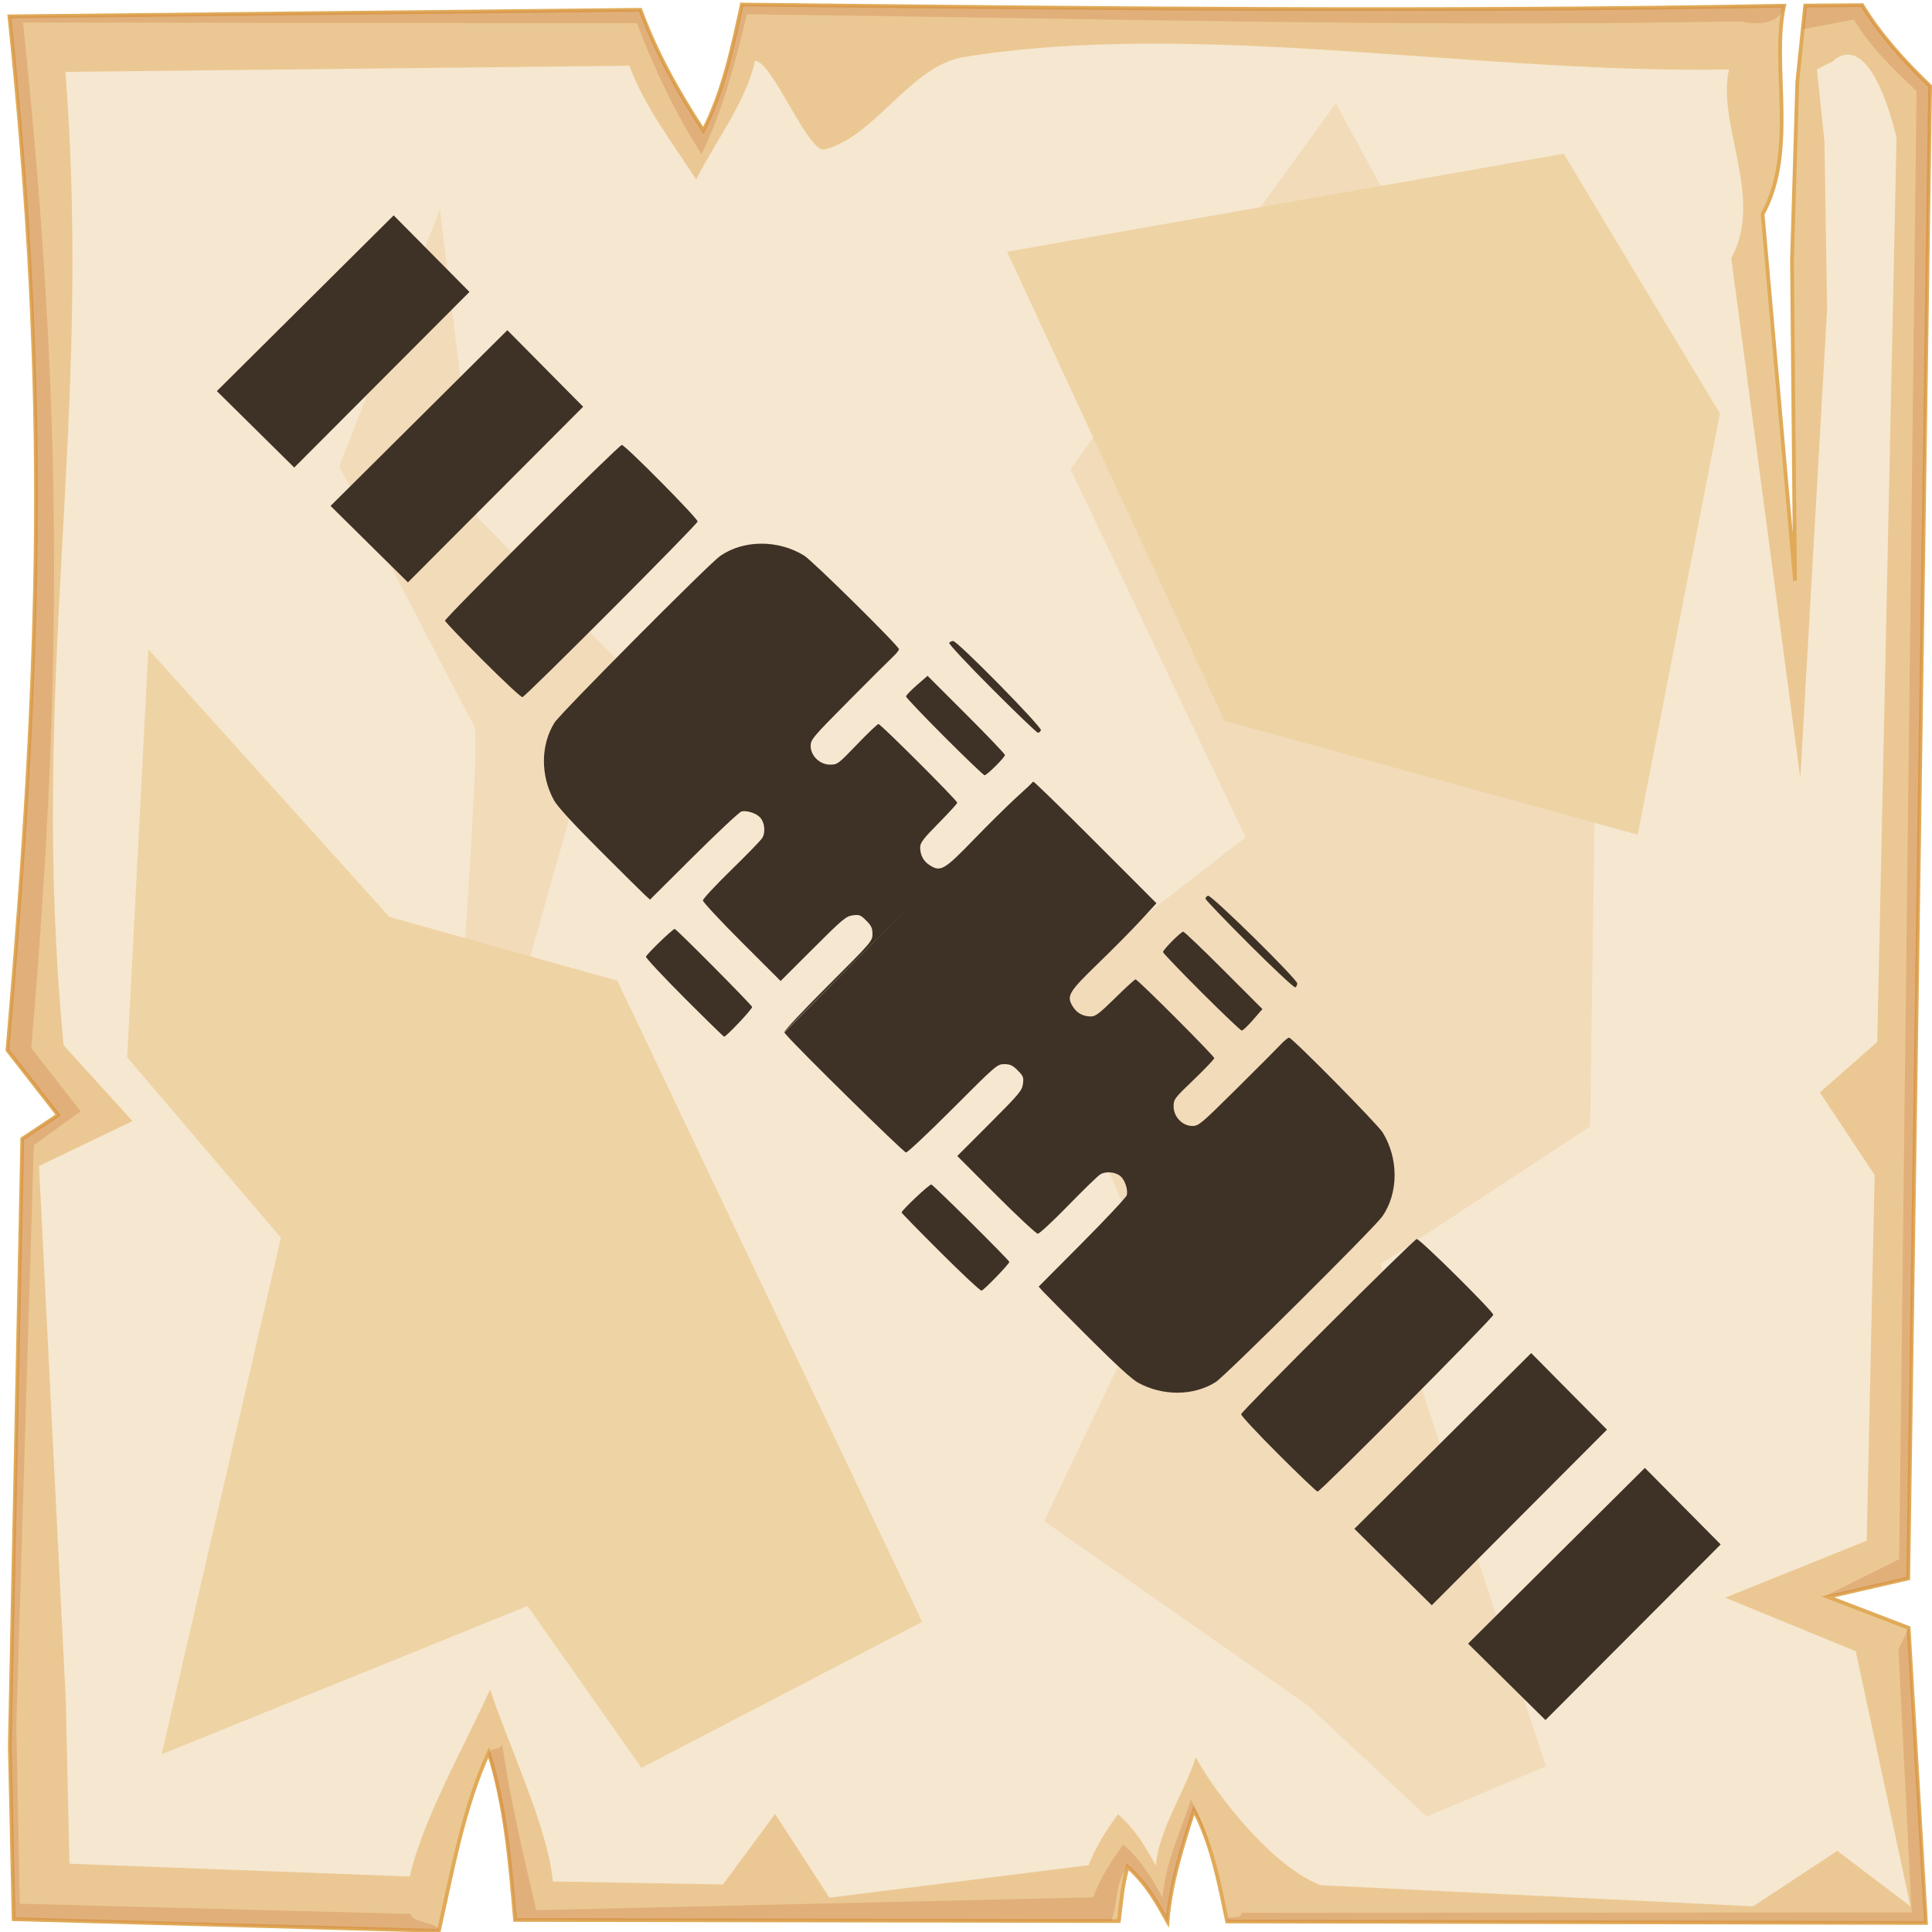 <?xml version="1.0" encoding="UTF-8" standalone="no"?>
<svg
   viewBox="0 0 512 512"
   style="height: 512px; width: 512px;"
   version="1.1"
   id="svg12"
   sodipodi:docname="bandolier.svg"
   inkscape:version="1.3.2 (091e20e, 2023-11-25)"
   xml:space="preserve"
   xmlns:inkscape="http://www.inkscape.org/namespaces/inkscape"
   xmlns:sodipodi="http://sodipodi.sourceforge.net/DTD/sodipodi-0.dtd"
   xmlns="http://www.w3.org/2000/svg"
   xmlns:svg="http://www.w3.org/2000/svg"><sodipodi:namedview
     id="namedview12"
     pagecolor="#505050"
     bordercolor="#ffffff"
     borderopacity="1"
     inkscape:showpageshadow="0"
     inkscape:pageopacity="0"
     inkscape:pagecheckerboard="1"
     inkscape:deskcolor="#d1d1d1"
     inkscape:zoom="0.34330382"
     inkscape:cx="340.806"
     inkscape:cy="259.24559"
     inkscape:window-width="1248"
     inkscape:window-height="406"
     inkscape:window-x="0"
     inkscape:window-y="38"
     inkscape:window-maximized="0"
     inkscape:current-layer="svg12" /><defs
     id="defs2"><radialGradient
       id="delapouite-viking-shield-gradient-0"><stop
         offset="0%"
         stop-color="#830000"
         stop-opacity="1"
         id="stop1" /><stop
         offset="100%"
         stop-color="#000"
         stop-opacity="1"
         id="stop2" /></radialGradient></defs><path
     d="M0 0h512v512H0z"
     fill="url(#pattern)"
     id="path2" /><svg
     version="1.1"
     id="svg11"><defs
       id="defs6"><filter
         id="b"
         x="-0.023"
         width="1.047"
         y="-0.023"
         height="1.047"
         color-interpolation-filters="sRGB"><feGaussianBlur
           stdDeviation="4.823"
           id="feGaussianBlur2" /></filter><filter
         id="a"
         x="-0.012"
         width="1.024"
         y="-0.012"
         height="1.024"
         color-interpolation-filters="sRGB"><feGaussianBlur
           stdDeviation="2.55"
           id="feGaussianBlur3" /></filter><filter
         id="c"
         x="-0.112"
         width="1.225"
         y="-0.083"
         height="1.165"
         color-interpolation-filters="sRGB"><feGaussianBlur
           stdDeviation="15.63"
           id="feGaussianBlur4" /></filter><filter
         id="e"
         x="-0.238"
         width="1.475"
         y="-0.249"
         height="1.497"
         color-interpolation-filters="sRGB"><feGaussianBlur
           stdDeviation="18.7"
           id="feGaussianBlur5" /></filter><filter
         id="d"
         x="-0.213"
         width="1.426"
         y="-0.151"
         height="1.303"
         color-interpolation-filters="sRGB"><feGaussianBlur
           stdDeviation="18.7"
           id="feGaussianBlur6" /></filter></defs><path
       d="M196.6 1.207c-2.5 11.323-4.8 22.703-10.2 33.383-7-10.68-12.6-20.91-16.7-31.988L2.494 4.338C13 104.9 10.86 175.3 1.979 278.3L15.4 295.5l-9.494 6.3L2.6 462.7l1.019 45.9 112.681 3.1c3.6-16.1 6.5-32.5 13.2-47.3 4.5 14.4 5.7 29.4 7 44.4l160 .3c.8-6.1.7-8.1 2.3-14.4 5.1 4.5 7.8 9.5 10.6 14.5.8-10.1 3.9-19.8 7-29.5 4.8 9.2 6.7 19.4 8.8 29.5l185.2.4-4.6-78.2-21.4-8.2 21.3-4.9 5.8-395.47c-7-6.73-13.3-13.744-18-21.465l-15.1.114-2.1 20.321-1.4 47.23.8 84.87-8.6-97.14c9.3-16.86 2.2-39.69 5.7-55.239-92.1 1.696-184.1.685-276.2-.314z"
       overflow="visible"
       color="#000"
       fill="#ebc893"
       fill-rule="evenodd"
       stroke="#e0aa58"
       enable-background="accumulate"
       id="path6" /><path
       d="M196.6 1.203c-2.5 11.327-4.8 22.707-10.2 33.387-7-10.68-12.6-20.91-16.7-31.99L2.494 4.336C13 104.9 10.86 175.3 1.979 278.3L15.4 295.5l-9.494 6.3L2.6 462.7l1.019 45.9 112.681 3.1c.5-2.1-7.9-2.3-7.4-4.5L5.244 504.5l-.914-47.3 4.63-153.7 12.42-9-13.093-16.8C16.95 177.3 16.36 104 6.113 5.992l162.687.164c4 10.804 10.3 24.254 17.1 34.664 5.3-10.41 9.5-25.97 12-37.02 89.8.974 173.8 3.521 263.6 1.867 4.6 1.226 10.6.431 11.3-4.149-92.1 1.696-184.1.684-276.2-.315zm296.9.158l-15.1.116-.6 6.277 13.5-2.557c4.6 7.533 9.7 12.383 16.6 18.943l-4.6 389.06-19.9 9.9 4.1-.6 18.2-4.2 5.8-395.47c-7-6.73-13.3-13.748-18-21.469zm9.6 435.739l3.5 69.7-177.7.1c.4 2.1-4.1.2-3.7 2.3l185.2.4-4.6-78.2zm-370 25.1c-1 2.2-2.9.4-3.7 2.6 4.2 14 5.8 29.5 7.1 44l158 .3c1.9-5 .8-9.7 4.3-14.4 5.1 4.5 7.8 9.5 10.6 14.5.8-10.1 3.9-19.8 7-29.5 1.8 3.4 3.2 7 4.3 10.6-1.4-5.6-2.4-8.3-5.1-13.4-3 9.4-6.7 16.2-7.5 26-2.7-4.9-5.4-9.7-10.4-14.1-3.4 4.6-6.2 9.1-8 14l-147.6 3.4c-3.4-14.6-7.1-30.3-9-44z"
       overflow="visible"
       color="#000"
       opacity=".527"
       fill="#c87137"
       fill-rule="evenodd"
       filter="url(#a)"
       enable-background="accumulate"
       id="path7" /><path
       d="M200.1 16.1c-2.3 10.67-10.5 21.38-15.6 31.44-6.6-10.06-13.9-19.69-17.7-30.12L17.34 19.05C24.61 113.6 7.605 179.3 16.85 277l18.26 20.1L10.34 309l7.1 141.6.96 43.3 90.2 3.4c3.4-15.2 15-35.6 21.3-49.6 4.3 13.6 15.4 36.7 16.6 50.9l45.1.8 13.8-18.7 14.4 22.2 68.7-8.6c1.8-4.7 4.5-9.1 7.8-13.5 4.8 4.2 7.4 8.9 10 13.6.8-9.5 7.7-19.6 10.6-28.7 4.5 8.6 19.9 28.9 33.1 33.9l114.6 5.6 22.3-14.7 19.4 14.7-14.5-67.6-34.6-14.2 37.5-15.1 2.1-96.9-14.5-21.9 15.2-13.4 5.1-239.63c-5.2-21.09-11.8-24.89-16.9-20.22l-4.2 2.11 2 19.14.7 44.47-7.1 124.23-18.3-137.78c8.8-15.88-3.9-35.38-.6-50.02-67.1 1.24-140.4-13.332-202.8-3.28-14 2.25-23.7 21.31-36.9 24.48-4.3 1.03-13.9-23.45-18.4-23.5z"
       overflow="visible"
       enable-background="accumulate"
       filter="url(#b)"
       fill-rule="evenodd"
       fill="#f6e7d0"
       color="#000"
       id="path8" /><path
       d="M354 27.39l-70.3 96.91 46.4 97.6-56.2 43.6 33 74.4-30.2 63.2 69.8 48.8 31.6 29.5 31.6-13.3L365.9 335l55.5-36.5 2.1-146.1-56.9-101.83zM116.6 55.48L89.9 123.6s33.7 65.3 35.8 68.8c2.1 3.6-7 118-7 118l42.8 73.8s9.9-82.9 7.1-83.6c-2.8-.7-29.5-42.1-29.5-42.1l23.8-84.3-36.5-37.2z"
       color="#000"
       overflow="visible"
       fill="#f2dbb9"
       fill-rule="evenodd"
       filter="url(#c)"
       enable-background="accumulate"
       id="path9" /><path
       d="M39.33 172.1l-5.62 108.1L74.45 328 42.84 464.9l96.96-39.3 30.2 42.9 74.4-38.7-80.8-169.9-60.4-16.9z"
       color="#000"
       overflow="visible"
       fill="#eed3a4"
       fill-rule="evenodd"
       enable-background="accumulate"
       filter="url(#d)"
       id="path10" /><path
       d="M266.9 66.72L324.5 191 434 221.2l21.8-111.6-41.4-68.86z"
       color="#000"
       overflow="visible"
       fill="#eed3a4"
       fill-rule="evenodd"
       enable-background="accumulate"
       filter="url(#e)"
       id="path11" /></svg><path
     id="path1"
     style="fill:#3e3126;fill-opacity:1;stroke-width:2.654"
     d="M 104.324,57.075 57.472,103.644 77.981,123.905 124.411,77.36 Z m 30.129,30.429 -46.852,46.569 20.507,20.261 46.428,-46.545 z m 30.337,30.415 c -0.791,0 -46.852,45.783 -46.852,46.569 0,0.256 4.476,4.949 9.947,10.427 5.471,5.478 10.223,9.904 10.56,9.834 0.894,-0.184 46.43,-45.833 46.43,-46.545 0,-0.881 -19.212,-20.285 -20.085,-20.285 z m 36.927,26.159 c -3.926,0.017 -7.764,1.105 -10.866,3.26 -2.954,2.053 -42.379,41.721 -43.912,44.184 -3.665,5.889 -3.728,13.948 -0.157,20.509 0.907,1.666 4.821,5.946 12.138,13.271 5.939,5.946 11.372,11.327 12.07,11.957 l 1.268,1.147 11.574,-11.511 c 6.365,-6.33 12.051,-11.652 12.634,-11.828 1.32,-0.398 3.953,0.436 4.988,1.579 1.221,1.349 1.47,4.019 0.51,5.485 -0.45,0.686 -4.164,4.508 -8.253,8.493 -4.089,3.984 -7.433,7.588 -7.433,8.008 0,0.421 4.633,5.397 10.296,11.056 l 10.298,10.288 8.582,-8.572 c 7.838,-7.83 8.749,-8.595 10.519,-8.832 1.754,-0.235 2.095,-0.104 3.59,1.391 1.349,1.349 1.651,2 1.651,3.558 0,1.867 -0.238,2.145 -11.701,13.588 -6.436,6.425 -11.703,12.03 -11.703,12.455 l 33.022,-33.187 -32.978,33.254 0.444,0.532 c 2.977,3.55 31.162,31.254 31.798,31.254 0.425,0 6.028,-5.269 12.453,-11.705 11.443,-11.463 11.721,-11.703 13.588,-11.703 1.557,0 2.209,0.304 3.558,1.653 1.495,1.495 1.626,1.836 1.391,3.59 -0.237,1.77 -1.002,2.682 -8.832,10.521 l -8.572,8.58 10.29,10.296 c 5.659,5.664 10.633,10.298 11.054,10.298 0.421,0 4.026,-3.345 8.01,-7.433 3.985,-4.088 7.806,-7.801 8.493,-8.251 1.465,-0.96 4.133,-0.713 5.483,0.508 1.144,1.035 1.977,3.667 1.579,4.986 -0.176,0.583 -5.498,6.27 -11.828,12.636 l -11.509,11.572 1.145,1.27 c 0.63,0.698 6.011,6.129 11.957,12.068 7.324,7.316 11.604,11.231 13.271,12.138 6.561,3.571 14.621,3.512 20.509,-0.153 2.463,-1.533 42.133,-40.959 44.186,-43.914 4.311,-6.204 4.349,-15.346 0.095,-22.261 -1.36,-2.211 -23.979,-25.125 -24.801,-25.125 -0.294,0 -1.268,0.789 -2.165,1.754 -0.896,0.965 -6.146,6.232 -11.665,11.703 -9.525,9.442 -10.123,9.947 -11.81,9.947 -2.627,0 -4.961,-2.43 -4.961,-5.167 0,-1.92 0.176,-2.151 5.383,-7.141 2.961,-2.837 5.382,-5.39 5.381,-5.671 -0.002,-0.593 -20.26,-20.87 -20.851,-20.87 -0.217,0 -2.64,2.212 -5.383,4.915 -4.174,4.113 -5.224,4.913 -6.439,4.913 -2.118,0 -3.73,-0.886 -4.822,-2.653 -1.724,-2.79 -1.119,-3.811 6.816,-11.483 3.913,-3.784 8.972,-8.9 11.241,-11.372 l 4.125,-4.494 -16.1,-16.122 c -8.854,-8.866 -16.304,-16.119 -16.555,-16.122 l -1.189,1.198 -3.262,2.994 c -2.472,2.269 -7.59,7.327 -11.374,11.241 -7.672,7.935 -8.691,8.54 -11.481,6.816 -1.767,-1.092 -2.653,-2.703 -2.653,-4.822 0,-1.215 0.802,-2.267 4.915,-6.441 2.703,-2.743 4.915,-5.166 4.915,-5.383 0,-0.59 -20.28,-20.847 -20.872,-20.849 -0.281,-7.1e-4 -2.832,2.421 -5.669,5.381 -4.99,5.208 -5.224,5.381 -7.143,5.381 -2.737,0 -5.169,-2.333 -5.169,-4.961 0,-1.687 0.507,-2.285 9.949,-11.81 5.471,-5.519 10.736,-10.769 11.701,-11.665 0.965,-0.896 1.756,-1.869 1.756,-2.163 0,-0.823 -22.914,-23.443 -25.125,-24.803 -3.458,-2.127 -7.47,-3.18 -11.396,-3.163 z m 50.884,25.799 c -0.403,0 -0.873,0.225 -1.042,0.498 -0.169,0.273 4.928,5.733 11.324,12.134 6.397,6.401 11.871,11.655 12.166,11.673 0.294,0.019 0.656,-0.279 0.804,-0.665 0.322,-0.839 -22.104,-23.64 -23.252,-23.64 z m -6.788,9.223 -2.851,2.48 c -1.569,1.364 -2.853,2.711 -2.853,2.992 0,0.281 4.58,5.094 10.177,10.695 5.597,5.602 10.384,10.185 10.636,10.185 0.618,0 5.401,-4.757 5.401,-5.371 0,-0.268 -4.615,-5.099 -10.255,-10.735 z m 74.328,58.274 c -0.386,0.148 -0.684,0.511 -0.665,0.806 0.019,0.294 5.274,5.769 11.675,12.166 6.401,6.397 11.861,11.489 12.134,11.32 0.273,-0.169 0.496,-0.635 0.496,-1.038 0,-1.147 -22.802,-23.576 -23.64,-23.254 z m -141.335,8.802 c -0.527,0 -7.481,6.722 -7.618,7.364 -0.067,0.316 4.507,5.214 10.165,10.884 5.658,5.669 10.402,10.306 10.542,10.306 0.587,0 7.585,-7.431 7.427,-7.885 -0.231,-0.663 -20.089,-20.668 -20.517,-20.668 z m 134.773,0.728 c -0.614,0 -5.371,4.783 -5.371,5.401 0,0.252 4.582,5.036 10.183,10.634 5.602,5.597 10.414,10.177 10.695,10.177 0.281,0 1.63,-1.283 2.994,-2.851 l 2.478,-2.851 -10.247,-10.253 c -5.636,-5.64 -10.464,-10.257 -10.733,-10.257 z m -66.764,67.001 c -0.455,-0.158 -7.885,6.839 -7.885,7.425 0,0.14 4.639,4.886 10.308,10.544 5.669,5.659 10.565,10.231 10.882,10.163 0.641,-0.137 7.364,-7.091 7.364,-7.618 0,-0.428 -20.005,-20.284 -20.668,-20.515 z m 128.64,14.447 c -0.712,0 -46.361,45.536 -46.545,46.43 -0.07,0.338 4.356,5.089 9.834,10.56 5.478,5.471 10.171,9.947 10.427,9.947 0.786,0 46.569,-46.06 46.569,-46.85 0,-0.873 -19.404,-20.087 -20.285,-20.087 z m 30.327,30.228 -46.852,46.569 20.507,20.263 46.43,-46.547 z m 30.127,30.429 -46.852,46.569 20.507,20.261 46.43,-46.545 z" /></svg>
